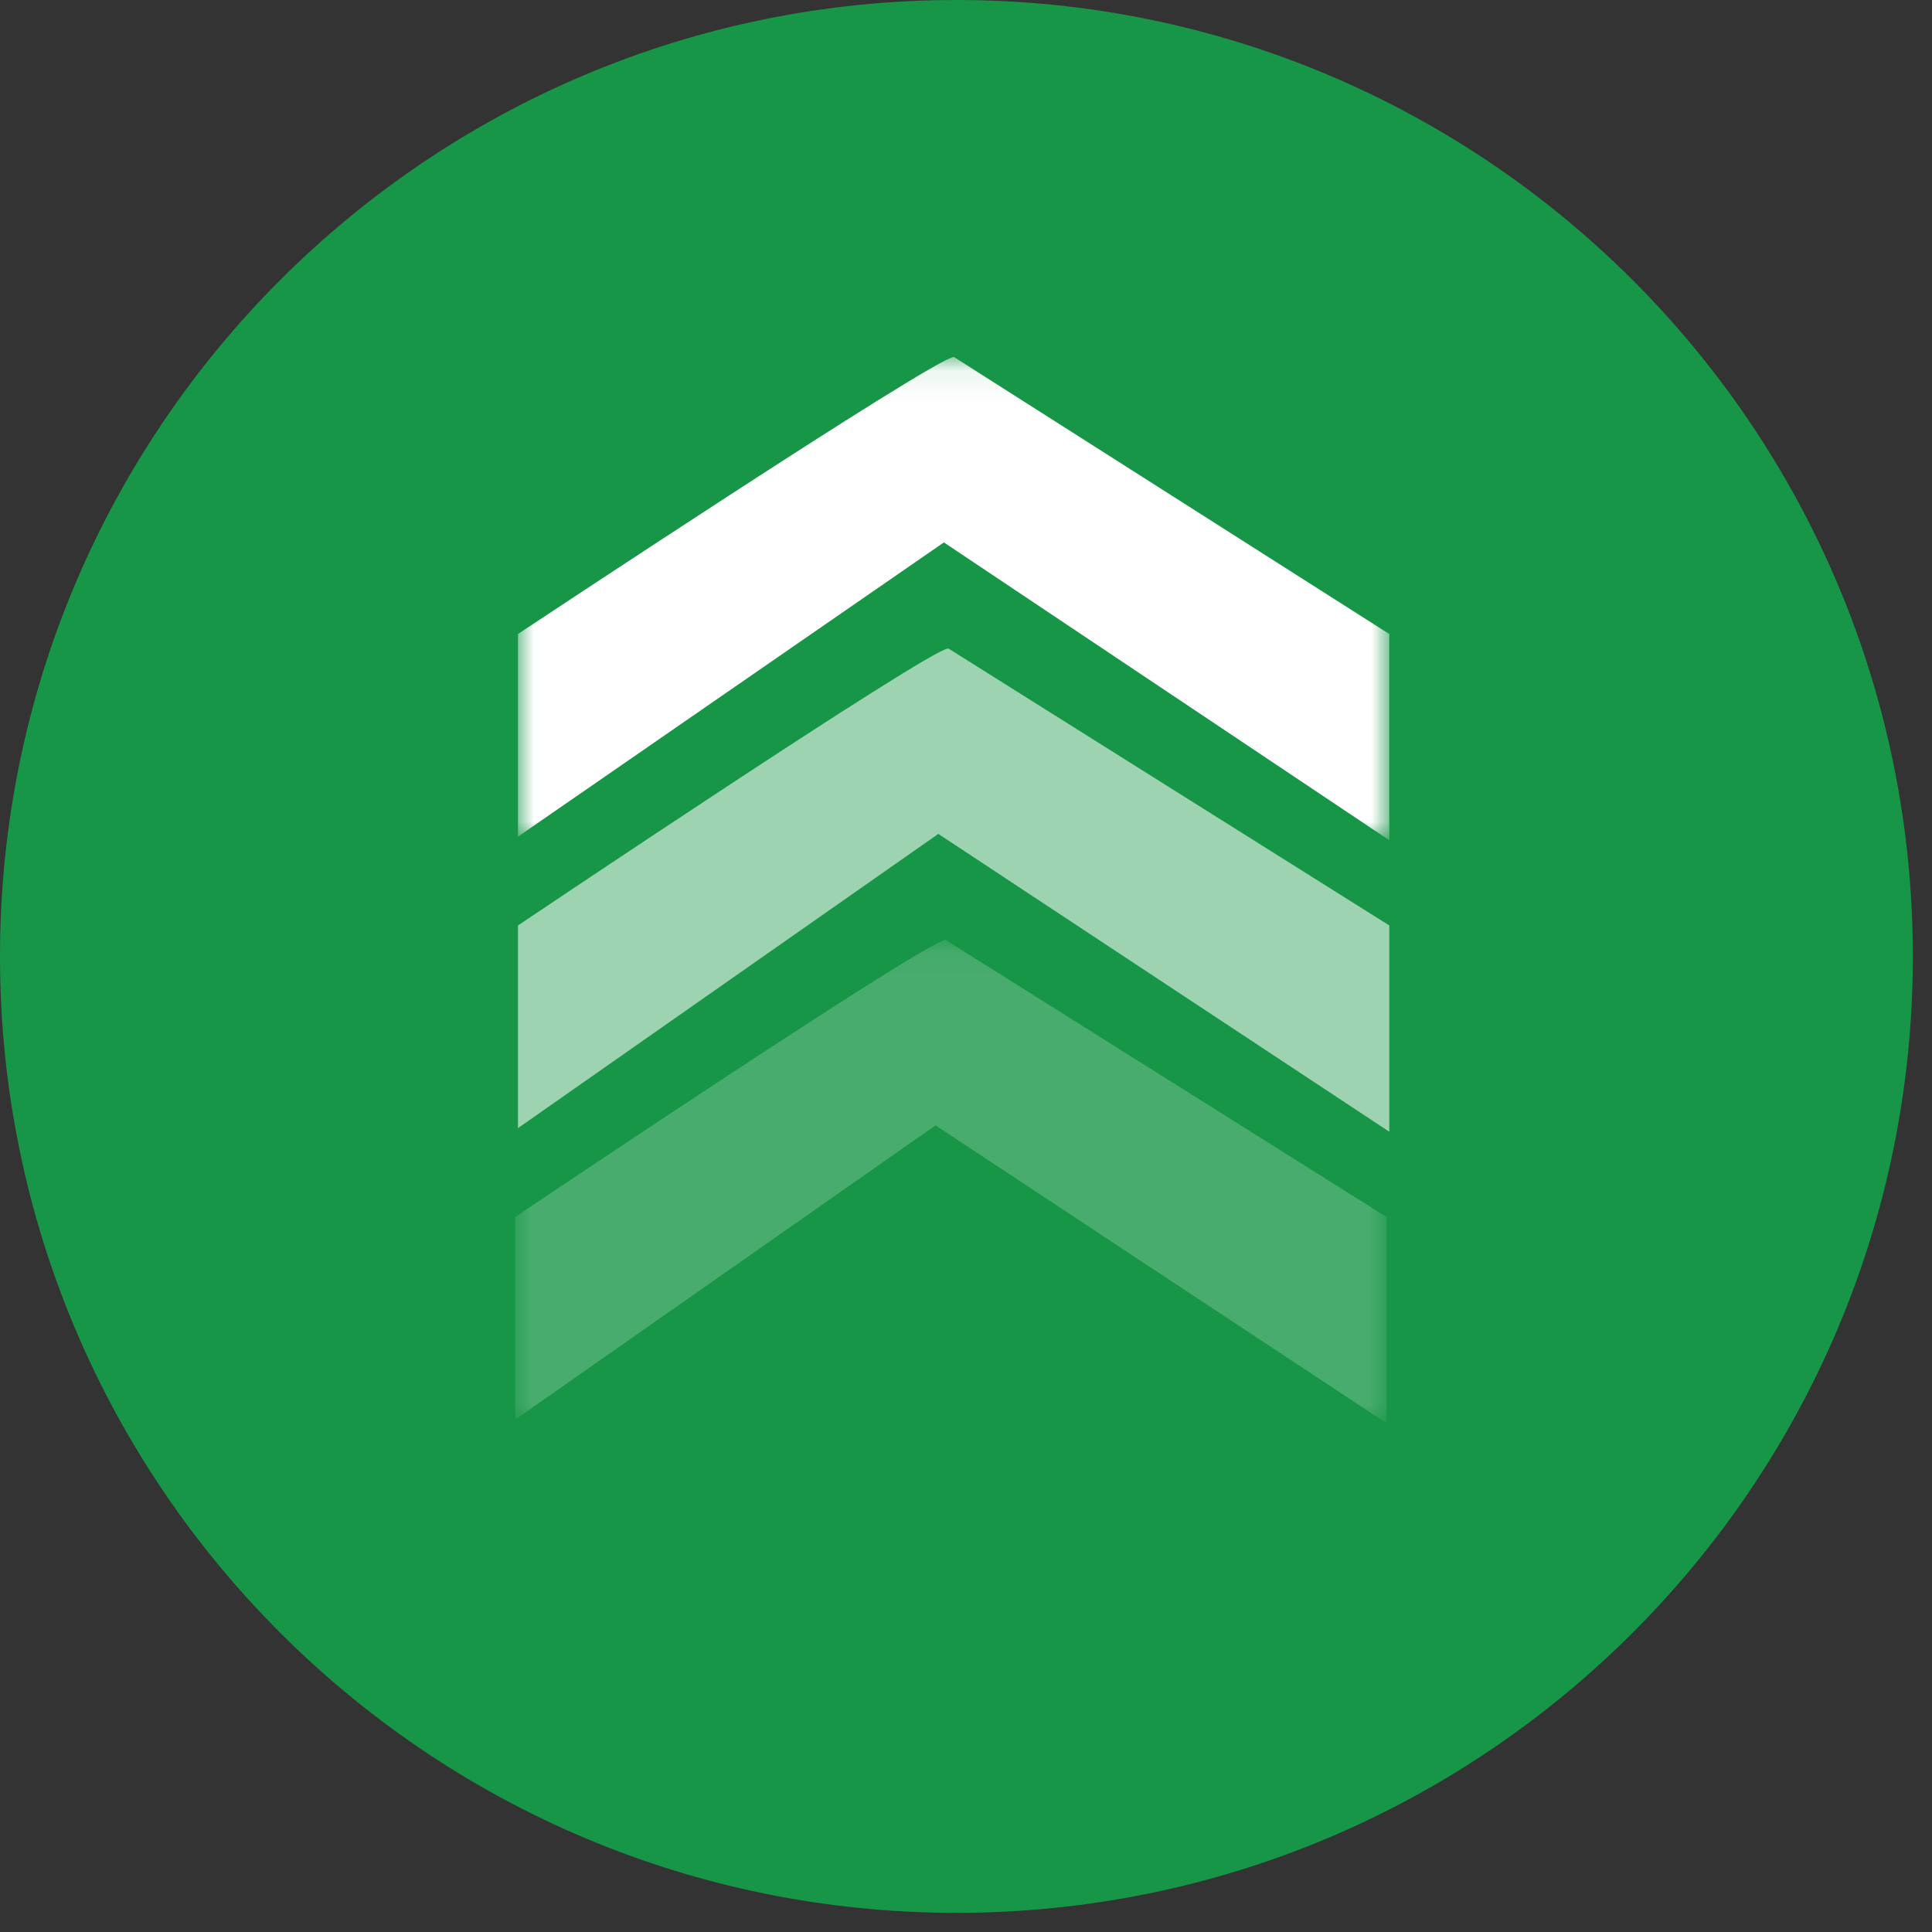 <svg xmlns="http://www.w3.org/2000/svg" xmlns:xlink="http://www.w3.org/1999/xlink" width="60" height="60"><rect width="100%" height="100%" fill="#333333" stroke="none"/><defs><path id="finance-migom-money__a" d="M29.703 59.405c16.404 0 29.702-13.298 29.702-29.702C59.405 13.298 46.107 0 29.703 0 13.298 0 0 13.298 0 29.703c0 16.404 13.298 29.702 29.703 29.702z"/><path id="finance-migom-money__c" d="M27.06 7.582V.077H0v15.01h27.06V7.582z"/><path id="finance-migom-money__e" d="M27.06 15.087H0V.077h27.06v15.01z"/></defs><g fill="none" fill-rule="evenodd"><mask id="finance-migom-money__b" fill="#fff"><use xlink:href="#finance-migom-money__a"/></mask><use fill="#189648" xlink:href="#finance-migom-money__a"/><g mask="url(#finance-migom-money__b)"><path d="M10 18h106.906v24H10z"/></g><g transform="translate(16.086 11.009)"><mask id="finance-migom-money__d" fill="#fff"><use xlink:href="#finance-migom-money__c"/></mask><path fill="#FFF" d="M0 14.974l13.227-9.138 13.833 9.25V8.682L13.538.077C12.968.077 0 8.681 0 8.681v6.293z" mask="url(#finance-migom-money__d)"/></g><path fill="#FFF" d="M16.086 35.035l13.055-9.138 14.005 9.25v-6.406l-13.695-8.603c-.57 0-13.365 8.603-13.365 8.603v6.294z" opacity=".577"/><g opacity=".214" transform="translate(16 29.113)"><mask id="finance-migom-money__f" fill="#fff"><use xlink:href="#finance-migom-money__e"/></mask><path fill="#FFF" d="M0 14.974l13.054-9.138 14.006 9.25V8.682L13.365.077C12.795.077 0 8.681 0 8.681v6.293z" mask="url(#finance-migom-money__f)"/></g></g></svg>